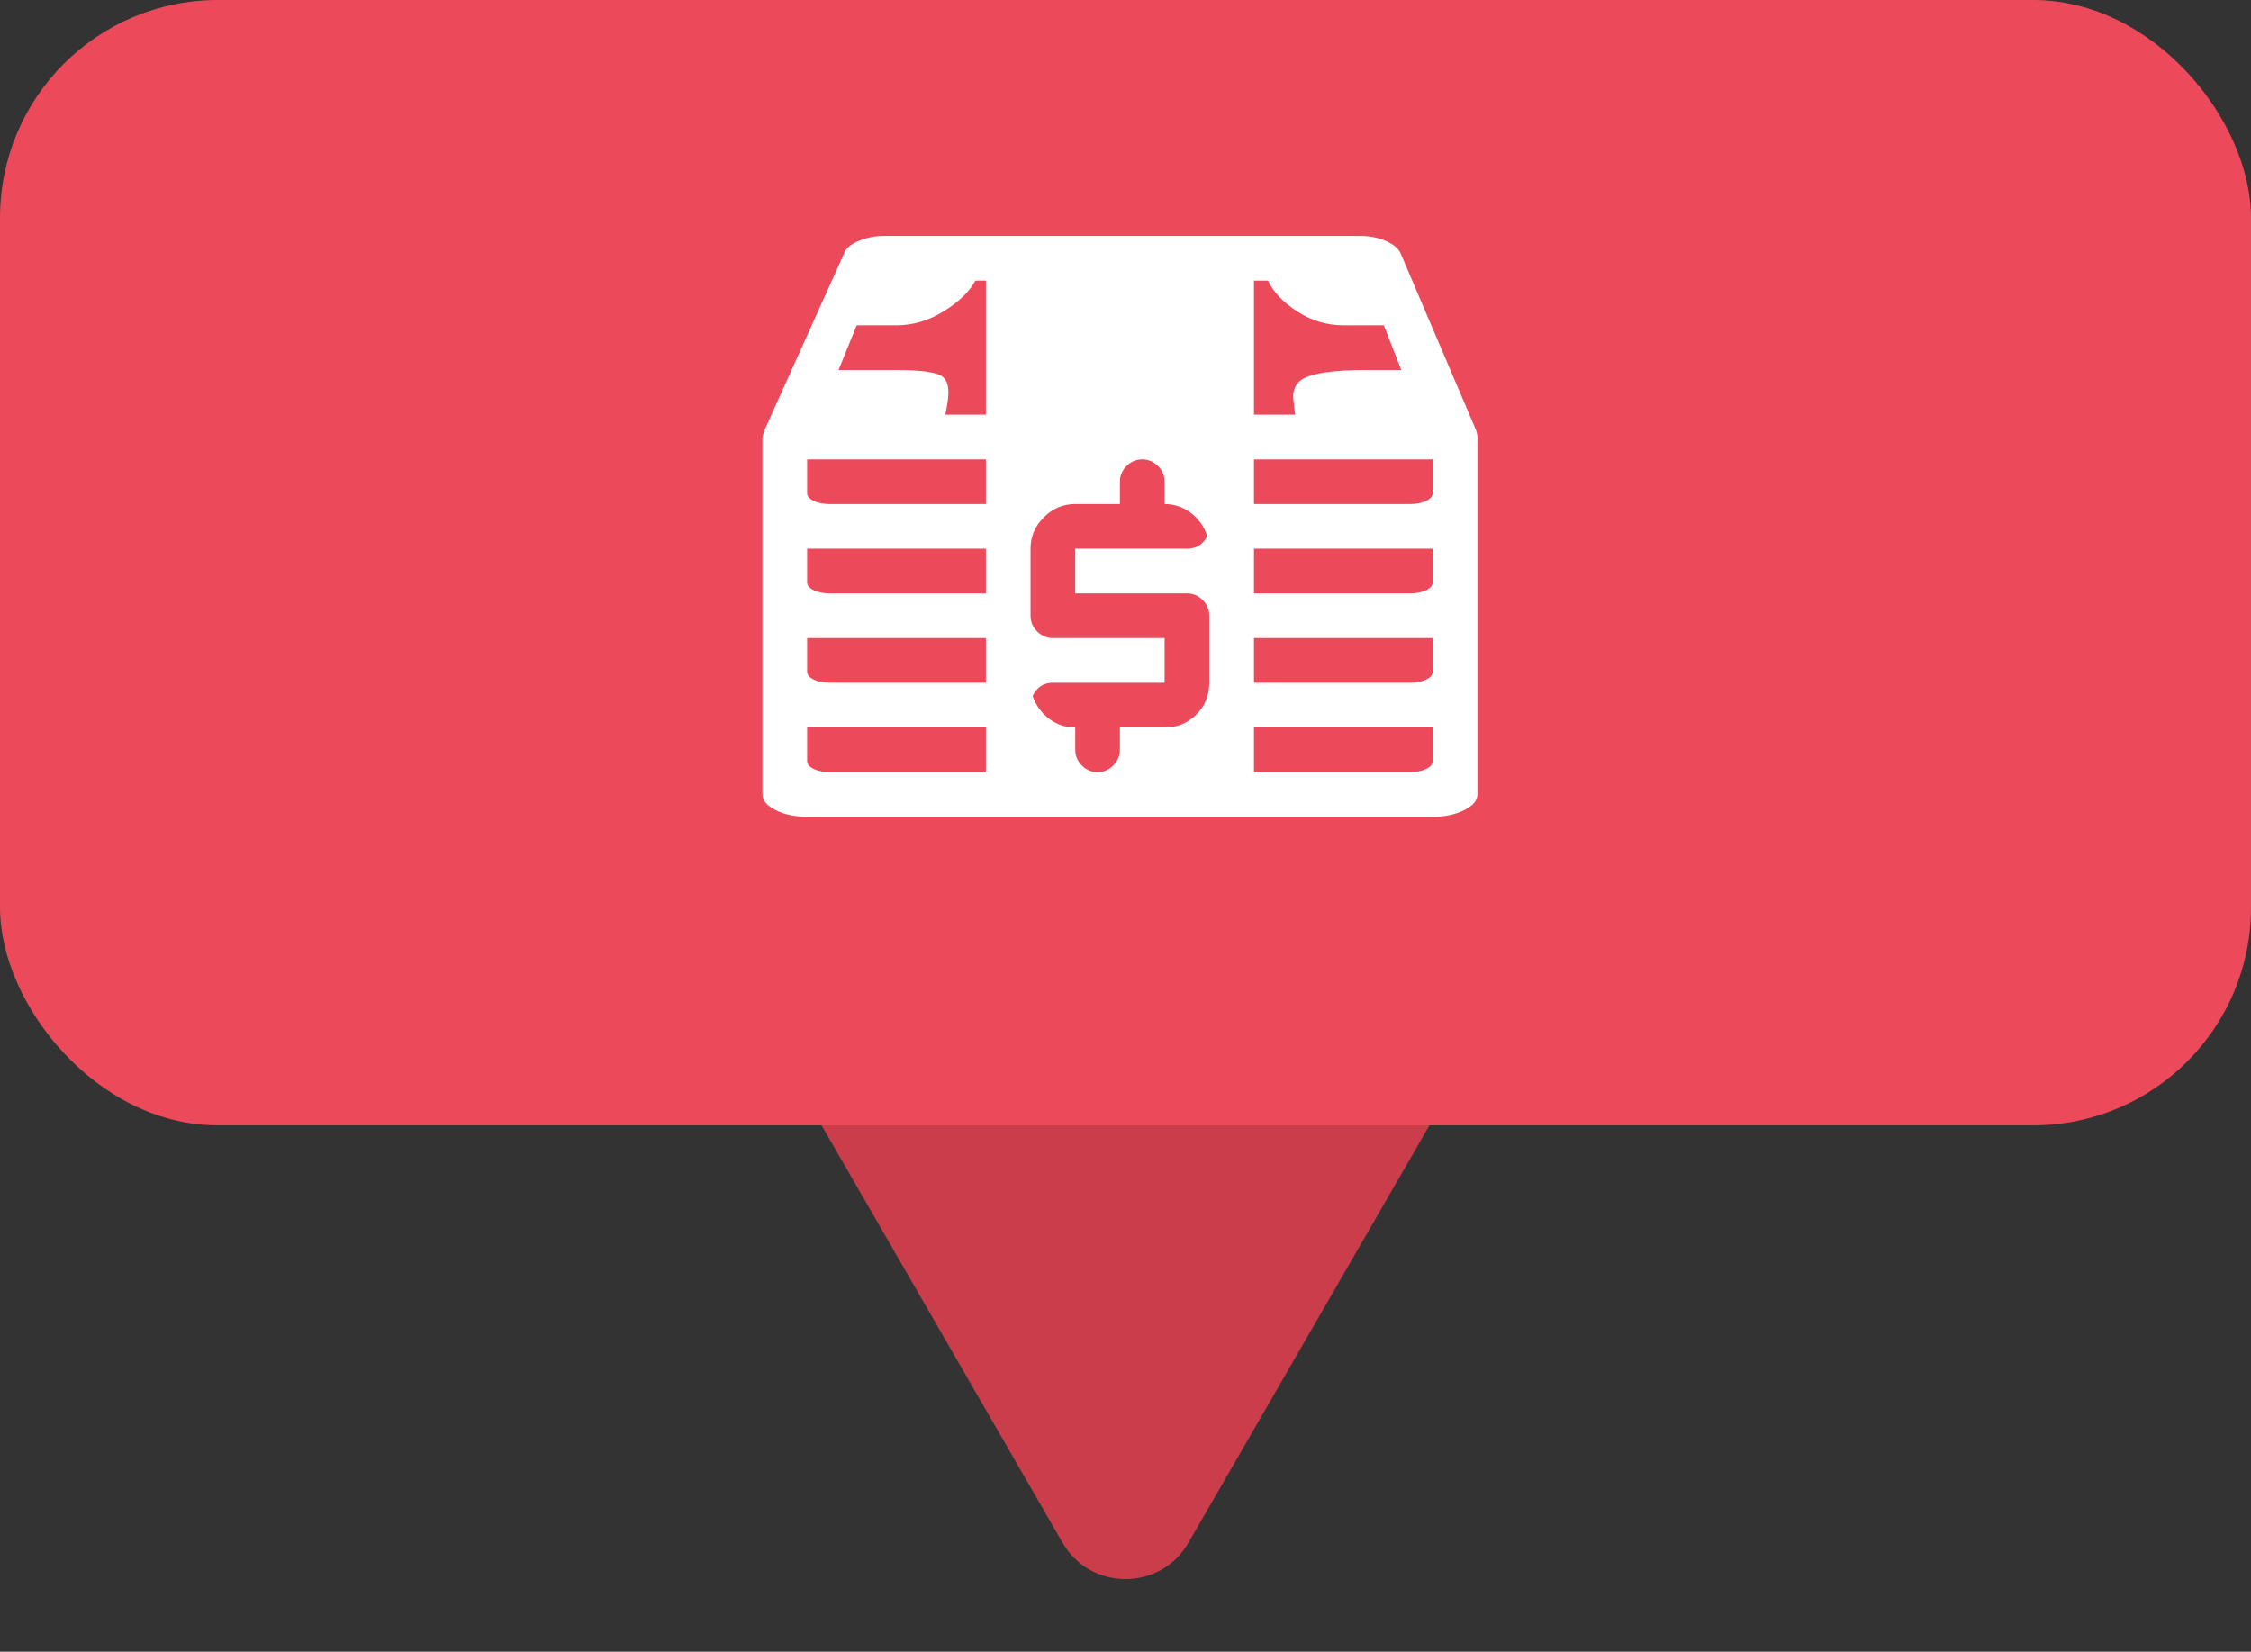 <svg width="124" height="91" viewBox="0 0 124 91" fill="none" xmlns="http://www.w3.org/2000/svg">
<rect x="0" y="0" width="124" height="91" fill="#333333" stroke="none"/>
<path d="M65.464 85C63.925 87.667 60.075 87.667 58.536 85L38.617 50.5C37.078 47.833 39.002 44.5 42.081 44.5L81.919 44.5C84.998 44.5 86.922 47.833 85.383 50.5L65.464 85Z" fill="#CC3D4C"/>
<rect width="124" height="62" rx="12" fill="#EC4A5B"/>
<g clip-path="url(#clip0)">
<path d="M78.923 45H44.462C43.795 45 43.218 44.878 42.731 44.635C42.244 44.391 42 44.103 42 43.769V24.077C42 24.051 42.038 23.923 42.115 23.692L46.5 13.961C46.577 13.705 46.833 13.481 47.269 13.289C47.705 13.096 48.179 13 48.692 13H74.923C75.462 13 75.942 13.096 76.365 13.289C76.788 13.481 77.051 13.705 77.154 13.961L81.308 23.692C81.359 23.846 81.385 23.974 81.385 24.077V43.769C81.385 44.103 81.141 44.391 80.654 44.635C80.167 44.878 79.59 45 78.923 45ZM54.308 15.461H53.731C53.397 16.077 52.814 16.641 51.981 17.154C51.147 17.667 50.282 17.923 49.385 17.923H47.192L46.192 20.385H49.385C50.692 20.385 51.519 20.494 51.865 20.712C52.212 20.93 52.321 21.423 52.192 22.192L52.077 22.846H54.308V15.461ZM54.308 25.308H44.462V27.154C44.462 27.333 44.583 27.481 44.827 27.596C45.071 27.712 45.359 27.769 45.692 27.769H54.308V25.308ZM54.308 30.231H44.462V32.077C44.462 32.256 44.583 32.404 44.827 32.519C45.071 32.635 45.359 32.692 45.692 32.692H54.308V30.231ZM54.308 35.154H44.462V37C44.462 37.179 44.583 37.327 44.827 37.442C45.071 37.558 45.359 37.615 45.692 37.615H54.308V35.154ZM54.308 40.077H44.462V41.923C44.462 42.103 44.583 42.25 44.827 42.365C45.071 42.481 45.359 42.538 45.692 42.538H54.308V40.077ZM66.615 33.923C66.615 33.59 66.494 33.301 66.25 33.058C66.006 32.814 65.718 32.692 65.385 32.692H59.231V30.231H65.385C65.897 30.231 66.269 30 66.5 29.538C66.346 29.026 66.051 28.603 65.615 28.269C65.18 27.936 64.692 27.769 64.154 27.769V26.538C64.154 26.205 64.032 25.917 63.788 25.673C63.545 25.43 63.256 25.308 62.923 25.308C62.59 25.308 62.301 25.43 62.058 25.673C61.814 25.917 61.692 26.205 61.692 26.538V27.769H59.231C58.564 27.769 57.987 28.013 57.5 28.5C57.013 28.987 56.769 29.564 56.769 30.231V33.923C56.769 34.256 56.891 34.545 57.135 34.788C57.378 35.032 57.667 35.154 58 35.154H64.154V37.615H58C57.487 37.615 57.115 37.859 56.885 38.346C57.064 38.859 57.365 39.276 57.788 39.596C58.212 39.917 58.692 40.077 59.231 40.077V41.308C59.231 41.641 59.353 41.929 59.596 42.173C59.84 42.417 60.128 42.538 60.462 42.538C60.795 42.538 61.083 42.417 61.327 42.173C61.571 41.929 61.692 41.641 61.692 41.308V40.077H64.154C64.846 40.077 65.43 39.84 65.904 39.365C66.378 38.891 66.615 38.308 66.615 37.615V33.923ZM76.231 17.923H74C73.103 17.923 72.263 17.673 71.481 17.173C70.699 16.673 70.154 16.103 69.846 15.461H69.077V22.846H71.346L71.269 22.192C71.141 21.449 71.41 20.962 72.077 20.731C72.744 20.5 73.795 20.385 75.231 20.385H77.192L76.231 17.923ZM78.923 25.308H69.077V27.769H77.692C78.026 27.769 78.314 27.712 78.558 27.596C78.801 27.481 78.923 27.333 78.923 27.154V25.308ZM78.923 30.231H69.077V32.692H77.692C78.026 32.692 78.314 32.635 78.558 32.519C78.801 32.404 78.923 32.256 78.923 32.077V30.231ZM78.923 35.154H69.077V37.615H77.692C78.026 37.615 78.314 37.558 78.558 37.442C78.801 37.327 78.923 37.179 78.923 37V35.154ZM78.923 40.077H69.077V42.538H77.692C78.026 42.538 78.314 42.481 78.558 42.365C78.801 42.25 78.923 42.103 78.923 41.923V40.077Z" fill="white"/>
</g>
<defs>
<clipPath id="clip0">
<rect width="39.385" height="32" fill="white" transform="translate(42 13)"/>
</clipPath>
</defs>
</svg>
